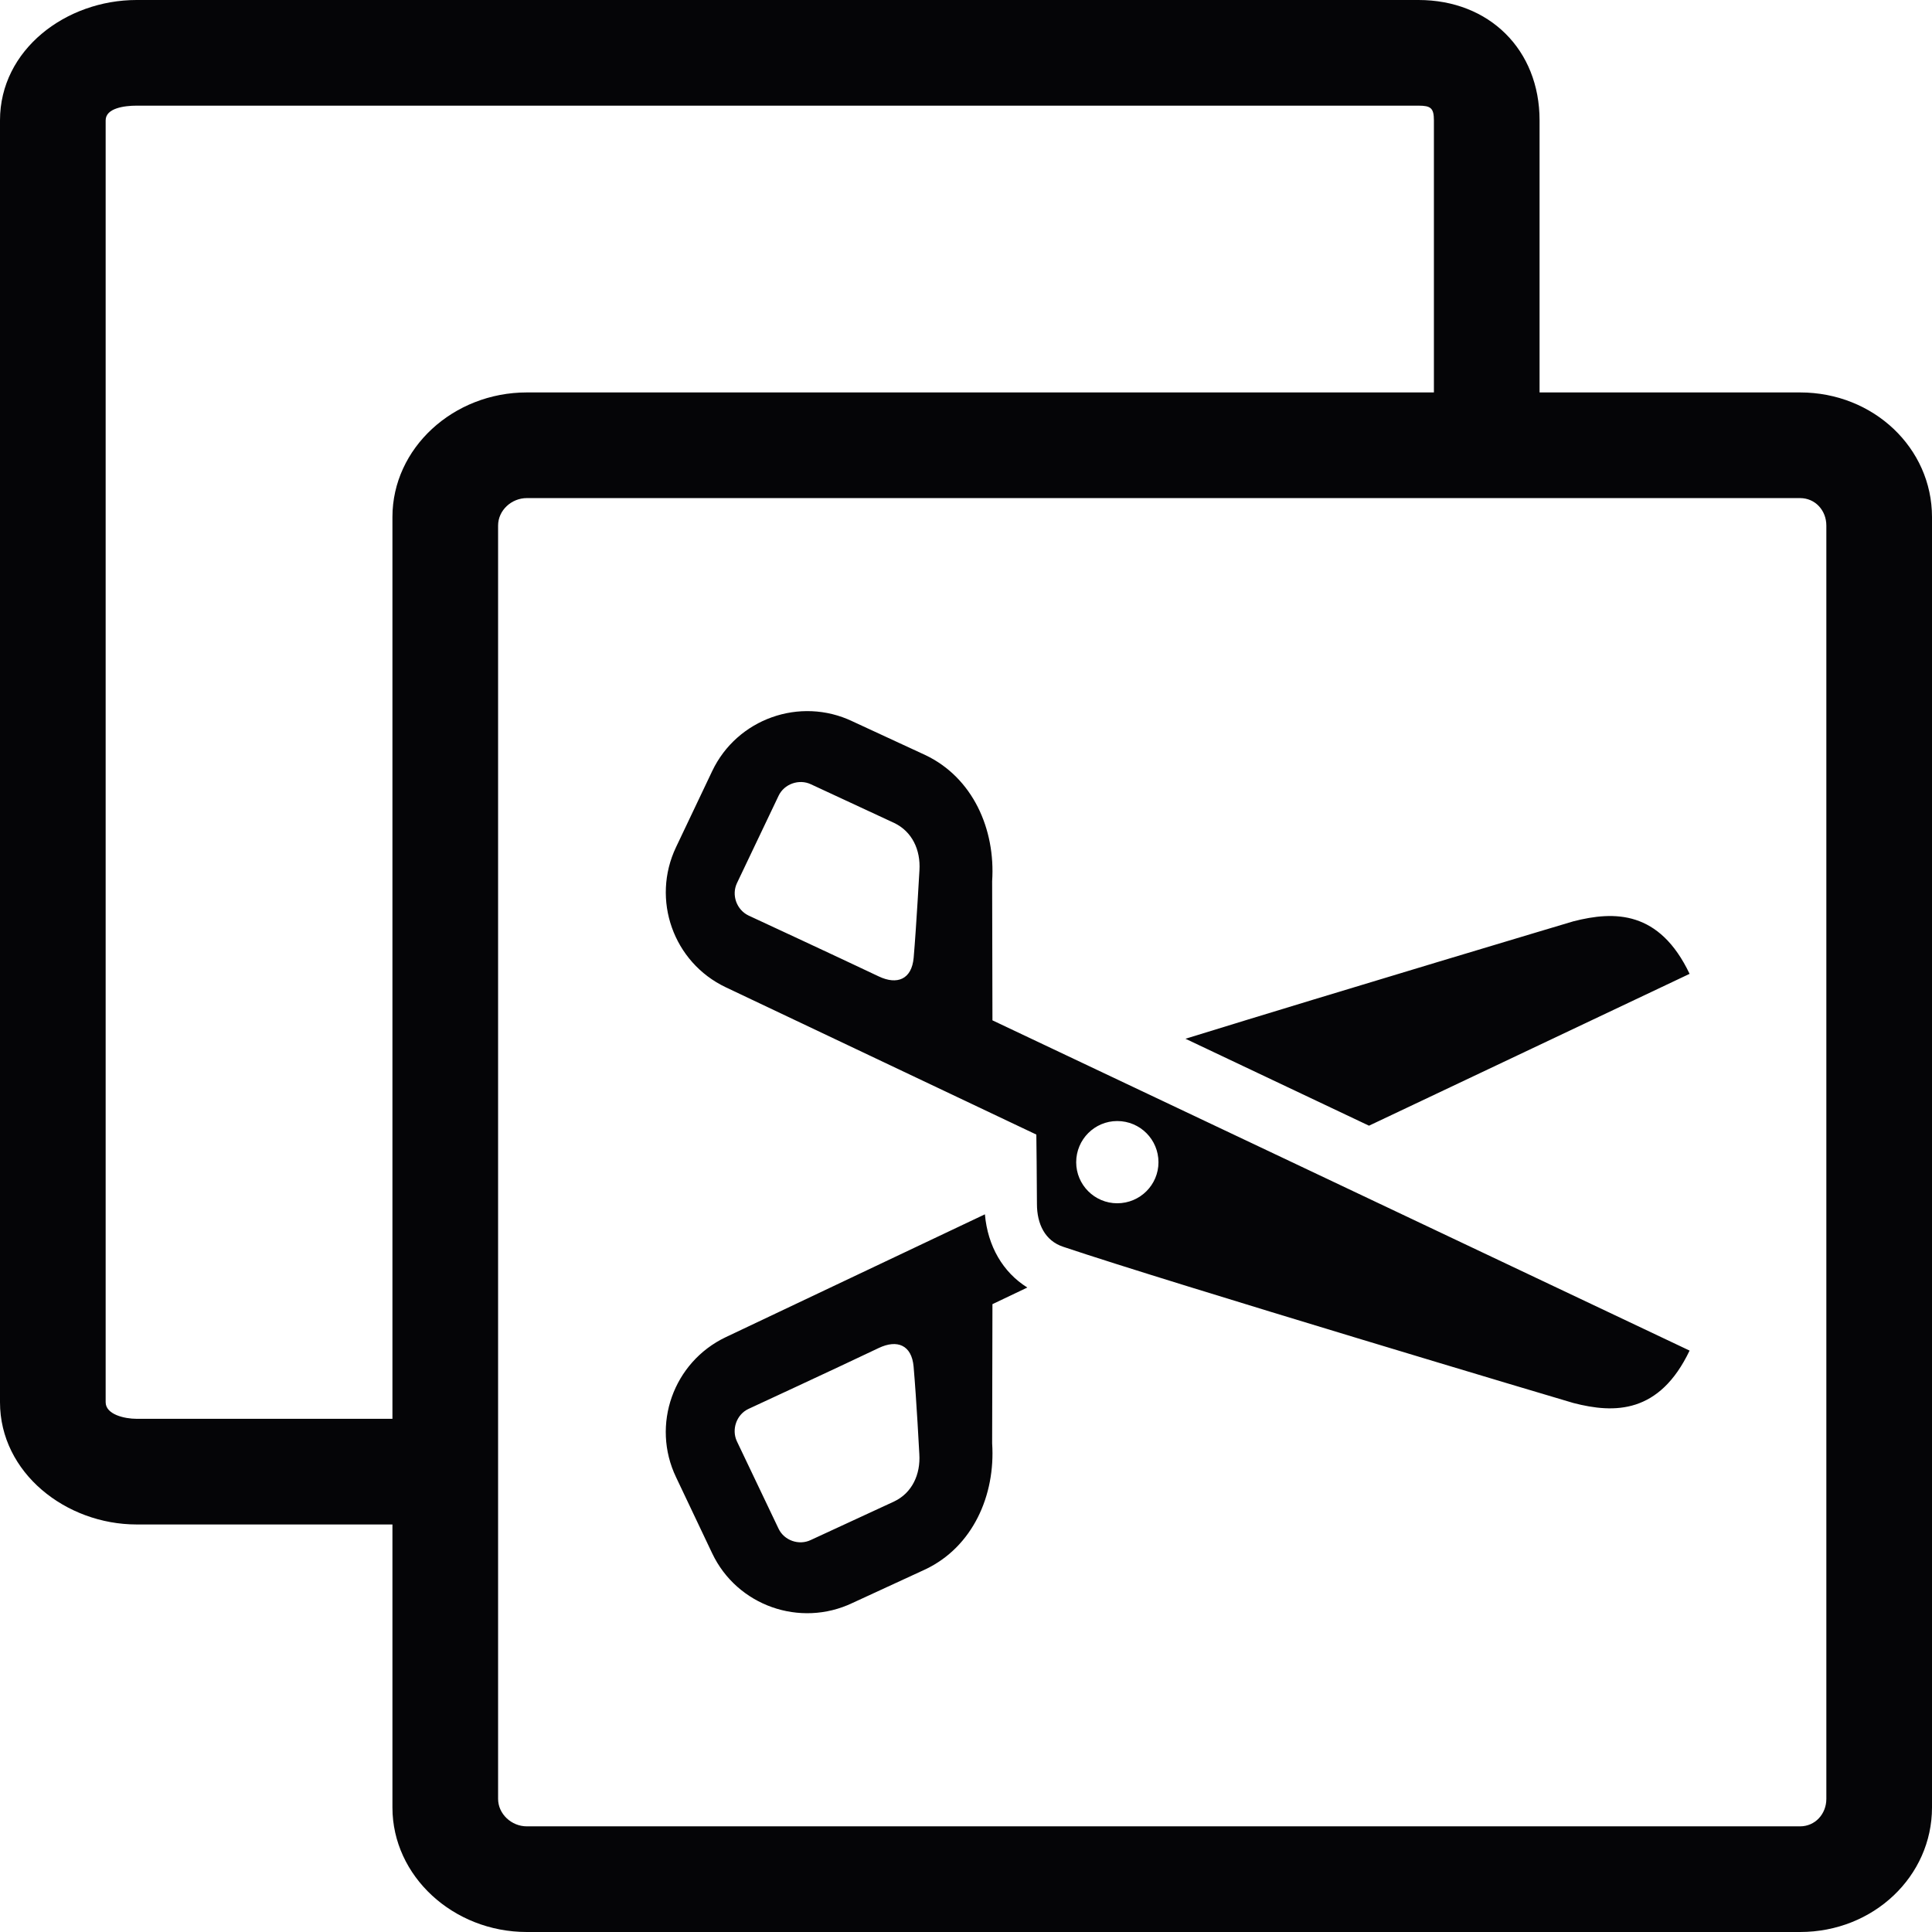 <?xml version="1.0" encoding="iso-8859-1"?>
<!-- Generator: Adobe Illustrator 20.0.0, SVG Export Plug-In . SVG Version: 6.00 Build 0)  -->
<svg version="1.1" xmlns="http://www.w3.org/2000/svg" xmlns:xlink="http://www.w3.org/1999/xlink" x="0px" y="0px"
	 viewBox="0 0 32 32" style="enable-background:new 0 0 32 32;" xml:space="preserve" width="32px" height="32px" class="br-symbol-library">
<g id="Cut">
	<path style="fill:#050507;" d="M16.438,16.9l-0.005-2.305c0.057-0.865-0.323-1.715-1.105-2.088l-1.21-0.56
		c-0.867-0.413-1.91-0.042-2.322,0.825l-0.598,1.258c-0.415,0.87-0.045,1.91,0.822,2.322l5.145,2.44c0,0,0.01,0.82,0.01,1.15
		c0,0.33,0.133,0.608,0.433,0.708c1.79,0.603,8.415,2.58,8.452,2.588c0.682,0.177,1.425,0.18,1.925-0.868
		C26.5,21.665,16.438,16.9,16.438,16.9z M15.133,15.865c-0.033,0.357-0.273,0.452-0.577,0.308c-0.688-0.327-2.16-1.01-2.16-1.01
		c-0.195-0.095-0.283-0.337-0.19-0.535l0.69-1.448c0.092-0.195,0.338-0.283,0.535-0.19l1.378,0.64c0.3,0.143,0.44,0.448,0.42,0.783
		C15.228,14.413,15.18,15.315,15.133,15.865z M18.505,19.93c-0.375,0-0.68-0.305-0.68-0.68c0-0.378,0.305-0.683,0.68-0.683
		c0.378,0,0.683,0.305,0.683,0.683C19.188,19.625,18.883,19.93,18.505,19.93z M26.06,15.26c-0.028,0.008-3.803,1.135-6.425,1.945
		c0.917,0.435,1.973,0.935,3.04,1.44c2.37-1.122,4.66-2.207,5.31-2.515C27.485,15.08,26.743,15.085,26.06,15.26z M17.015,21.325
		c-0.405-0.253-0.655-0.685-0.702-1.212l-4.293,2.035c-0.867,0.413-1.238,1.452-0.822,2.32l0.598,1.26
		c0.412,0.868,1.455,1.235,2.322,0.823l1.21-0.558c0.782-0.372,1.162-1.225,1.105-2.087l0.005-2.305
		C16.438,21.6,16.653,21.498,17.015,21.325z M14.808,24.87l-1.378,0.637c-0.197,0.095-0.443,0.008-0.535-0.188l-0.69-1.447
		c-0.092-0.197-0.005-0.443,0.19-0.535c0,0,1.473-0.682,2.16-1.01c0.305-0.145,0.545-0.05,0.577,0.307
		c0.048,0.55,0.095,1.452,0.095,1.452C15.248,24.42,15.108,24.728,14.808,24.87z M16.433,14.595
		c0.057-0.865-0.323-1.715-1.105-2.088l-1.21-0.56c-0.867-0.413-1.91-0.042-2.322,0.825l-0.598,1.258
		c-0.415,0.87-0.045,1.91,0.822,2.322l5.145,2.44c0,0,0.01,0.82,0.01,1.15c0,0.33,0.133,0.608,0.433,0.708
		c1.79,0.603,8.415,2.58,8.452,2.588c0.682,0.177,1.425,0.18,1.925-0.868C26.5,21.665,16.438,16.9,16.438,16.9L16.433,14.595z
		 M15.133,15.865c-0.033,0.357-0.273,0.452-0.577,0.308c-0.688-0.327-2.16-1.01-2.16-1.01c-0.195-0.095-0.283-0.337-0.19-0.535
		l0.69-1.448c0.092-0.195,0.338-0.283,0.535-0.19l1.378,0.64c0.3,0.143,0.44,0.448,0.42,0.783
		C15.228,14.413,15.18,15.315,15.133,15.865z M18.505,18.568c0.378,0,0.683,0.305,0.683,0.683c0,0.375-0.305,0.68-0.683,0.68
		c-0.375,0-0.68-0.305-0.68-0.68C17.825,18.873,18.13,18.568,18.505,18.568z M27.985,16.13c-0.5-1.05-1.242-1.045-1.925-0.87
		c-0.028,0.008-3.803,1.135-6.425,1.945c0.917,0.435,1.973,0.935,3.04,1.44C25.045,17.523,27.335,16.438,27.985,16.13z
		 M16.313,20.113l-4.293,2.035c-0.867,0.413-1.238,1.452-0.822,2.32l0.598,1.26c0.412,0.868,1.455,1.235,2.322,0.823l1.21-0.558
		c0.782-0.372,1.162-1.225,1.105-2.087l0.005-2.305c0,0,0.215-0.102,0.577-0.275C16.61,21.073,16.36,20.64,16.313,20.113z
		 M14.808,24.87l-1.378,0.637c-0.197,0.095-0.443,0.008-0.535-0.188l-0.69-1.447c-0.092-0.197-0.005-0.443,0.19-0.535
		c0,0,1.473-0.682,2.16-1.01c0.305-0.145,0.545-0.05,0.577,0.307c0.048,0.55,0.095,1.452,0.095,1.452
		C15.248,24.42,15.108,24.728,14.808,24.87z M29.815,6.5H25.5V1.993C25.5,0.823,24.665,0,23.495,0H2.263C1.093,0,0,0.823,0,1.993
		v21.232c0,1.17,1.093,2.025,2.263,2.025H6.5v4.688C6.5,31.075,7.508,32,8.725,32h21.09C31.033,32,32,31.075,32,29.938V8.563
		C32,7.423,31.033,6.5,29.815,6.5z M6.5,8.563V23.5H2.263c-0.202,0-0.513-0.072-0.513-0.275V1.993c0-0.202,0.31-0.243,0.513-0.243
		h21.232c0.202,0,0.255,0.04,0.255,0.243V6.5H8.725C7.508,6.5,6.5,7.423,6.5,8.563z M30.25,29.795c0,0.25-0.185,0.455-0.435,0.455
		H8.725c-0.253,0-0.475-0.205-0.475-0.455V8.705c0-0.253,0.223-0.455,0.475-0.455h21.09c0.25,0,0.435,0.203,0.435,0.455V29.795z
		 M16.433,14.595c0.057-0.865-0.323-1.715-1.105-2.088l-1.21-0.56c-0.867-0.413-1.91-0.042-2.322,0.825l-0.598,1.258
		c-0.415,0.87-0.045,1.91,0.822,2.322l5.145,2.44c0,0,0.01,0.82,0.01,1.15c0,0.33,0.133,0.608,0.433,0.708
		c1.79,0.603,8.415,2.58,8.452,2.588c0.682,0.177,1.425,0.18,1.925-0.868C26.5,21.665,16.438,16.9,16.438,16.9L16.433,14.595z
		 M15.133,15.865c-0.033,0.357-0.273,0.452-0.577,0.308c-0.688-0.327-2.16-1.01-2.16-1.01c-0.195-0.095-0.283-0.337-0.19-0.535
		l0.69-1.448c0.092-0.195,0.338-0.283,0.535-0.19l1.378,0.64c0.3,0.143,0.44,0.448,0.42,0.783
		C15.228,14.413,15.18,15.315,15.133,15.865z M18.505,18.568c0.378,0,0.683,0.305,0.683,0.683c0,0.375-0.305,0.68-0.683,0.68
		c-0.375,0-0.68-0.305-0.68-0.68C17.825,18.873,18.13,18.568,18.505,18.568z M26.06,15.26c-0.028,0.008-3.803,1.135-6.425,1.945
		c0.917,0.435,1.973,0.935,3.04,1.44c2.37-1.122,4.66-2.207,5.31-2.515C27.485,15.08,26.743,15.085,26.06,15.26z M16.313,20.113
		l-4.293,2.035c-0.867,0.413-1.238,1.452-0.822,2.32l0.598,1.26c0.412,0.868,1.455,1.235,2.322,0.823l1.21-0.558
		c0.782-0.372,1.162-1.225,1.105-2.087l0.005-2.305c0,0,0.215-0.102,0.577-0.275C16.61,21.073,16.36,20.64,16.313,20.113z
		 M14.808,24.87l-1.378,0.637c-0.197,0.095-0.443,0.008-0.535-0.188l-0.69-1.447c-0.092-0.197-0.005-0.443,0.19-0.535
		c0,0,1.473-0.682,2.16-1.01c0.305-0.145,0.545-0.05,0.577,0.307c0.048,0.55,0.095,1.452,0.095,1.452
		C15.248,24.42,15.108,24.728,14.808,24.87z"/>
</g>
<g id="Ebene_1">
</g>
</svg>

